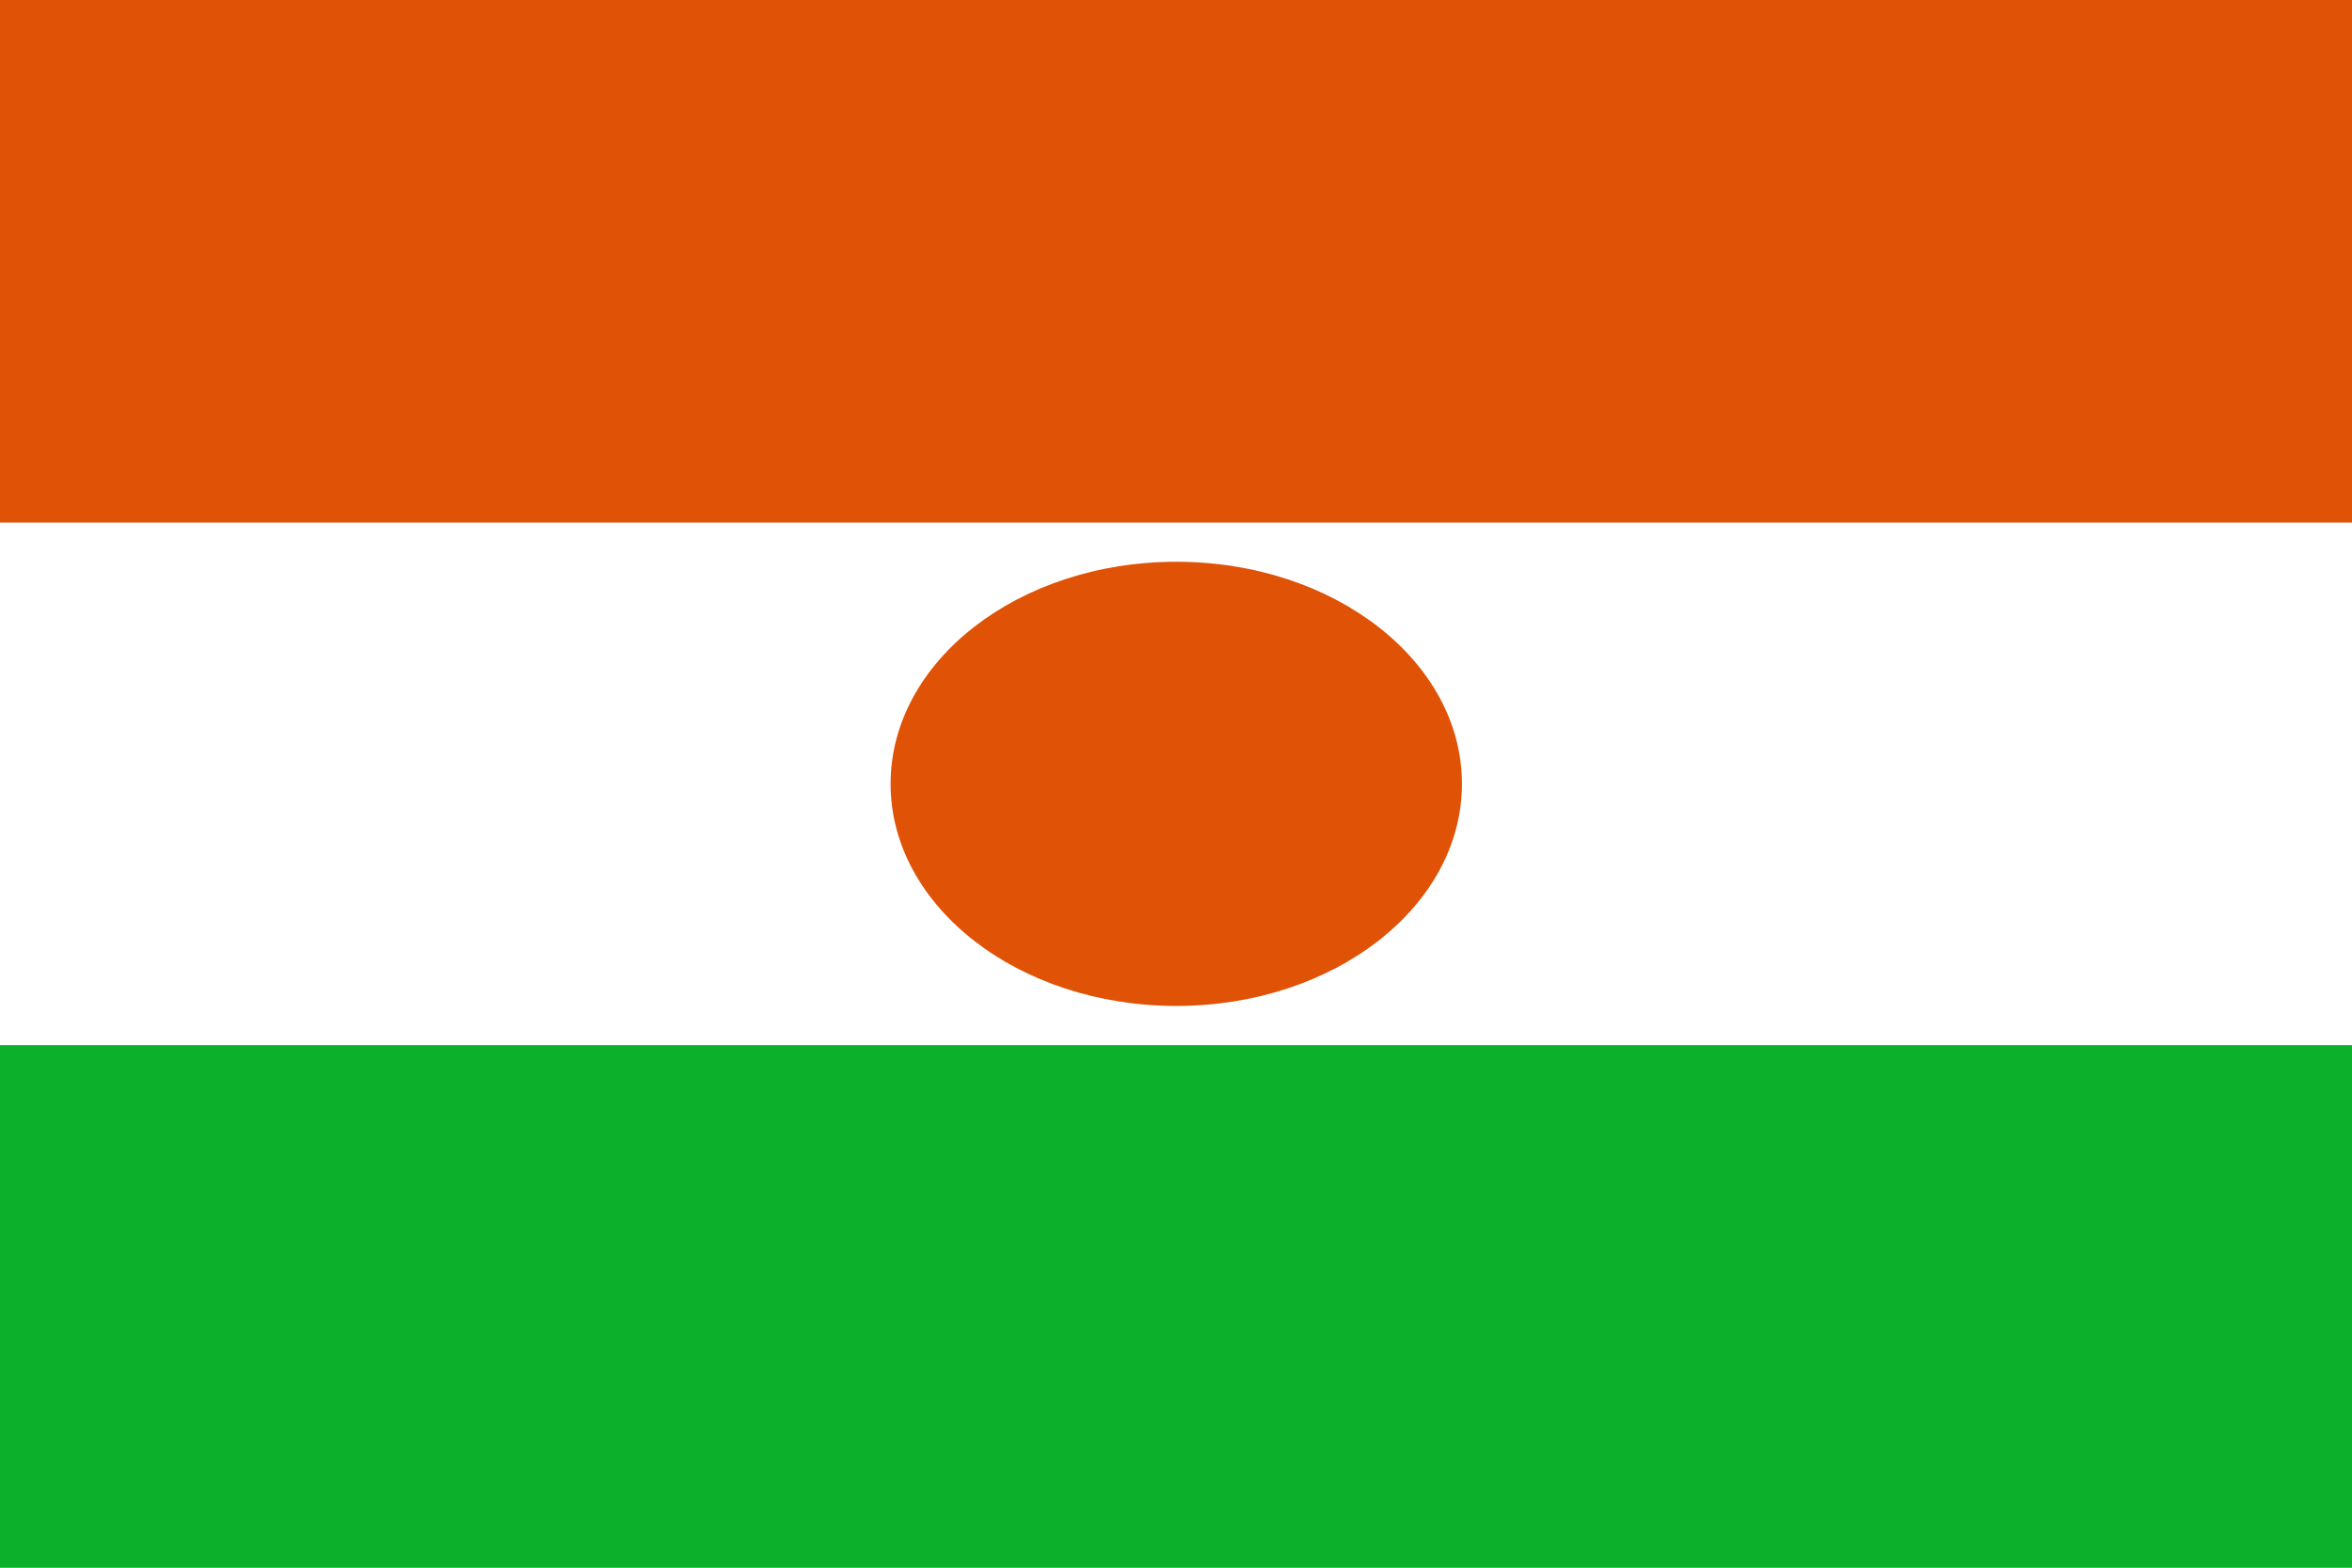 <?xml version="1.0" encoding="UTF-8" standalone="no"?>
<svg
   xmlns:dc="http://purl.org/dc/elements/1.1/"
   xmlns:cc="http://creativecommons.org/ns#"
   xmlns:rdf="http://www.w3.org/1999/02/22-rdf-syntax-ns#"
   xmlns:svg="http://www.w3.org/2000/svg"
   xmlns="http://www.w3.org/2000/svg"
   xmlns:sodipodi="http://sodipodi.sourceforge.net/DTD/sodipodi-0.dtd"
   xmlns:inkscape="http://www.inkscape.org/namespaces/inkscape"
   version="1.1"
   id="svg1"
   x="0"
   y="0"
   width="900"
   height="600"
   inkscape:version="0.47 r22583"
   sodipodi:docname="Flag_of_Niger.svg">
  <rect width="100%" height="100%" fill="#333333" stroke="none"/>
  <defs
     id="defs2932">
    <inkscape:perspective
       sodipodi:type="inkscape:persp3d"
       inkscape:vp_x="0 : 300 : 1"
       inkscape:vp_y="0 : 1000 : 0"
       inkscape:vp_z="700 : 300 : 1"
       inkscape:persp3d-origin="350 : 200 : 1"
       id="perspective2936" />
  </defs>
  <sodipodi:namedview
     pagecolor="#ffffff"
     bordercolor="#666666"
     borderopacity="1"
     objecttolerance="10"
     gridtolerance="10"
     guidetolerance="10"
     inkscape:pageopacity="0"
     inkscape:pageshadow="2"
     inkscape:window-width="1075"
     inkscape:window-height="881"
     id="namedview2930"
     showgrid="false"
     inkscape:zoom="0.41833333"
     inkscape:cx="350"
     inkscape:cy="300"
     inkscape:window-x="0"
     inkscape:window-y="0"
     inkscape:window-maximized="0"
     inkscape:current-layer="svg1" />
  <g
     id="g1"
     style="fill-opacity:1;fill-rule:evenodd;stroke:none"
     transform="scale(1.286,1)">
    <rect
       id="r0"
       x="0"
       y="0"
       width="700"
       height="600"
       style="fill:#ffffff" />
    <rect
       id="r2"
       x="0"
       y="0"
       width="700"
       height="200"
       style="fill:#e05206" />
    <circle
       id="c0"
       cx="350"
       cy="300"
       r="85"
       sodipodi:cx="350"
       sodipodi:cy="300"
       sodipodi:rx="85"
       sodipodi:ry="85"
       style="fill:#e05206"
       d="m 435,300 c 0,46.944 -38.056,85 -85,85 -46.944,0 -85,-38.056 -85,-85 0,-46.944 38.056,-85 85,-85 46.944,0 85,38.056 85,85 z" />
    <rect
       id="r1"
       x="0"
       y="400"
       width="700"
       height="200"
       style="fill:#0db02b" />
  </g>
</svg>
